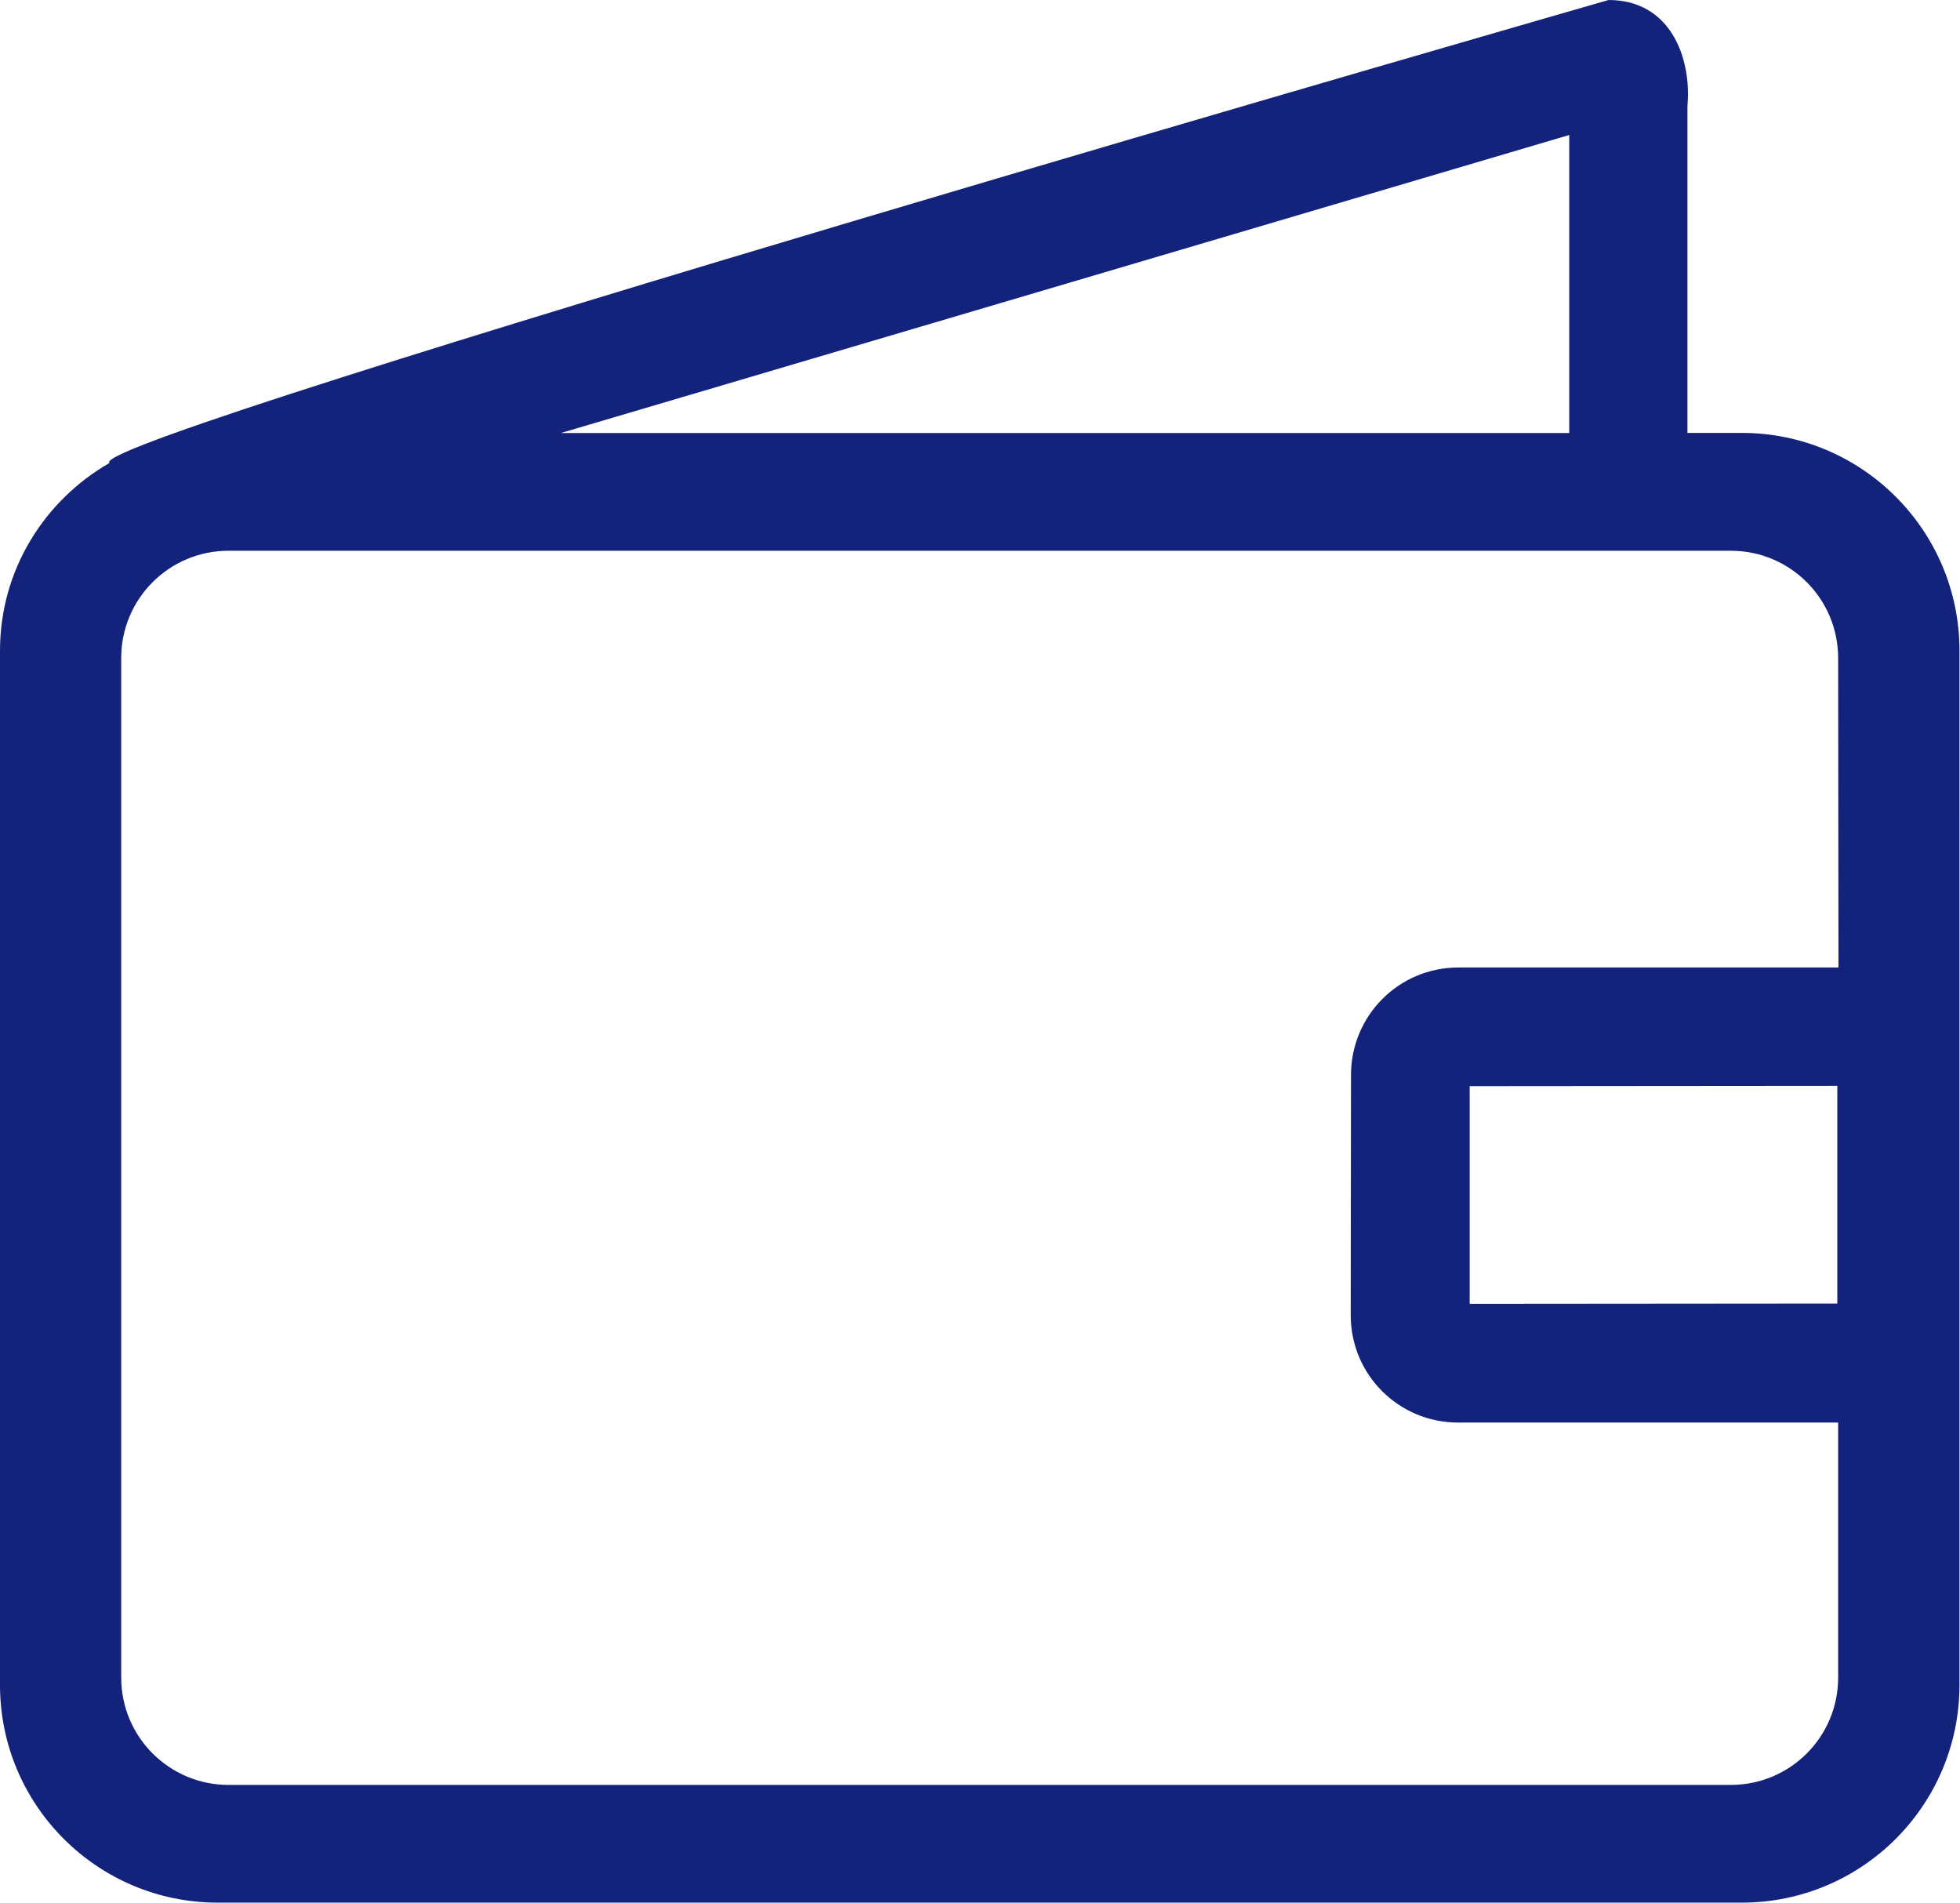 <?xml version="1.0" standalone="no"?><!DOCTYPE svg PUBLIC "-//W3C//DTD SVG 1.1//EN" "http://www.w3.org/Graphics/SVG/1.1/DTD/svg11.dtd"><svg t="1501431973600" class="icon" style="" viewBox="0 0 1055 1024" version="1.1" xmlns="http://www.w3.org/2000/svg" p-id="8664" xmlns:xlink="http://www.w3.org/1999/xlink" width="206.055" height="200"><defs><style type="text/css"></style></defs><path d="M937.563 1023.996l-820.409 0c-64.675 0-117.154-52.413-117.154-117.155l0-556.63c0-43.315 23.8-80.828 58.874-101.001 0-0.133-0.133-0.197-0.133-0.33-4.217-15.624 807.093-248.878 807.093-248.878 33.425 0 44.766 31.316 42.458 56.963l0 176.027 29.272 0c64.675 0 117.155 52.479 117.155 117.154L1054.719 525.911l0 234.437 0 146.492C1054.718 971.583 1002.238 1023.996 937.563 1023.996M844.675 72.65l-542.805 160.408 542.805 0 0-167.919L844.675 72.65zM988.957 584.424l-197.887 0.161 0 117.155 197.887-0.164L988.957 584.424zM989.427 765.621 784.814 765.621c-31.973 0-57.77-25.799-57.77-57.773l0.156-129.307c0-31.907 25.734-57.836 57.77-57.836l204.613 0-0.169-166.517c0-31.908-25.802-57.774-57.773-57.774l-808.628 0c-31.91 0-57.774 25.801-57.774 57.774l0 548.681c0 31.907 25.864 57.773 57.774 57.773l808.628 0c31.907 0 57.773-25.799 57.773-57.773l0-144.4L989.427 765.621z" p-id="8665" fill="#13227a"></path></svg>